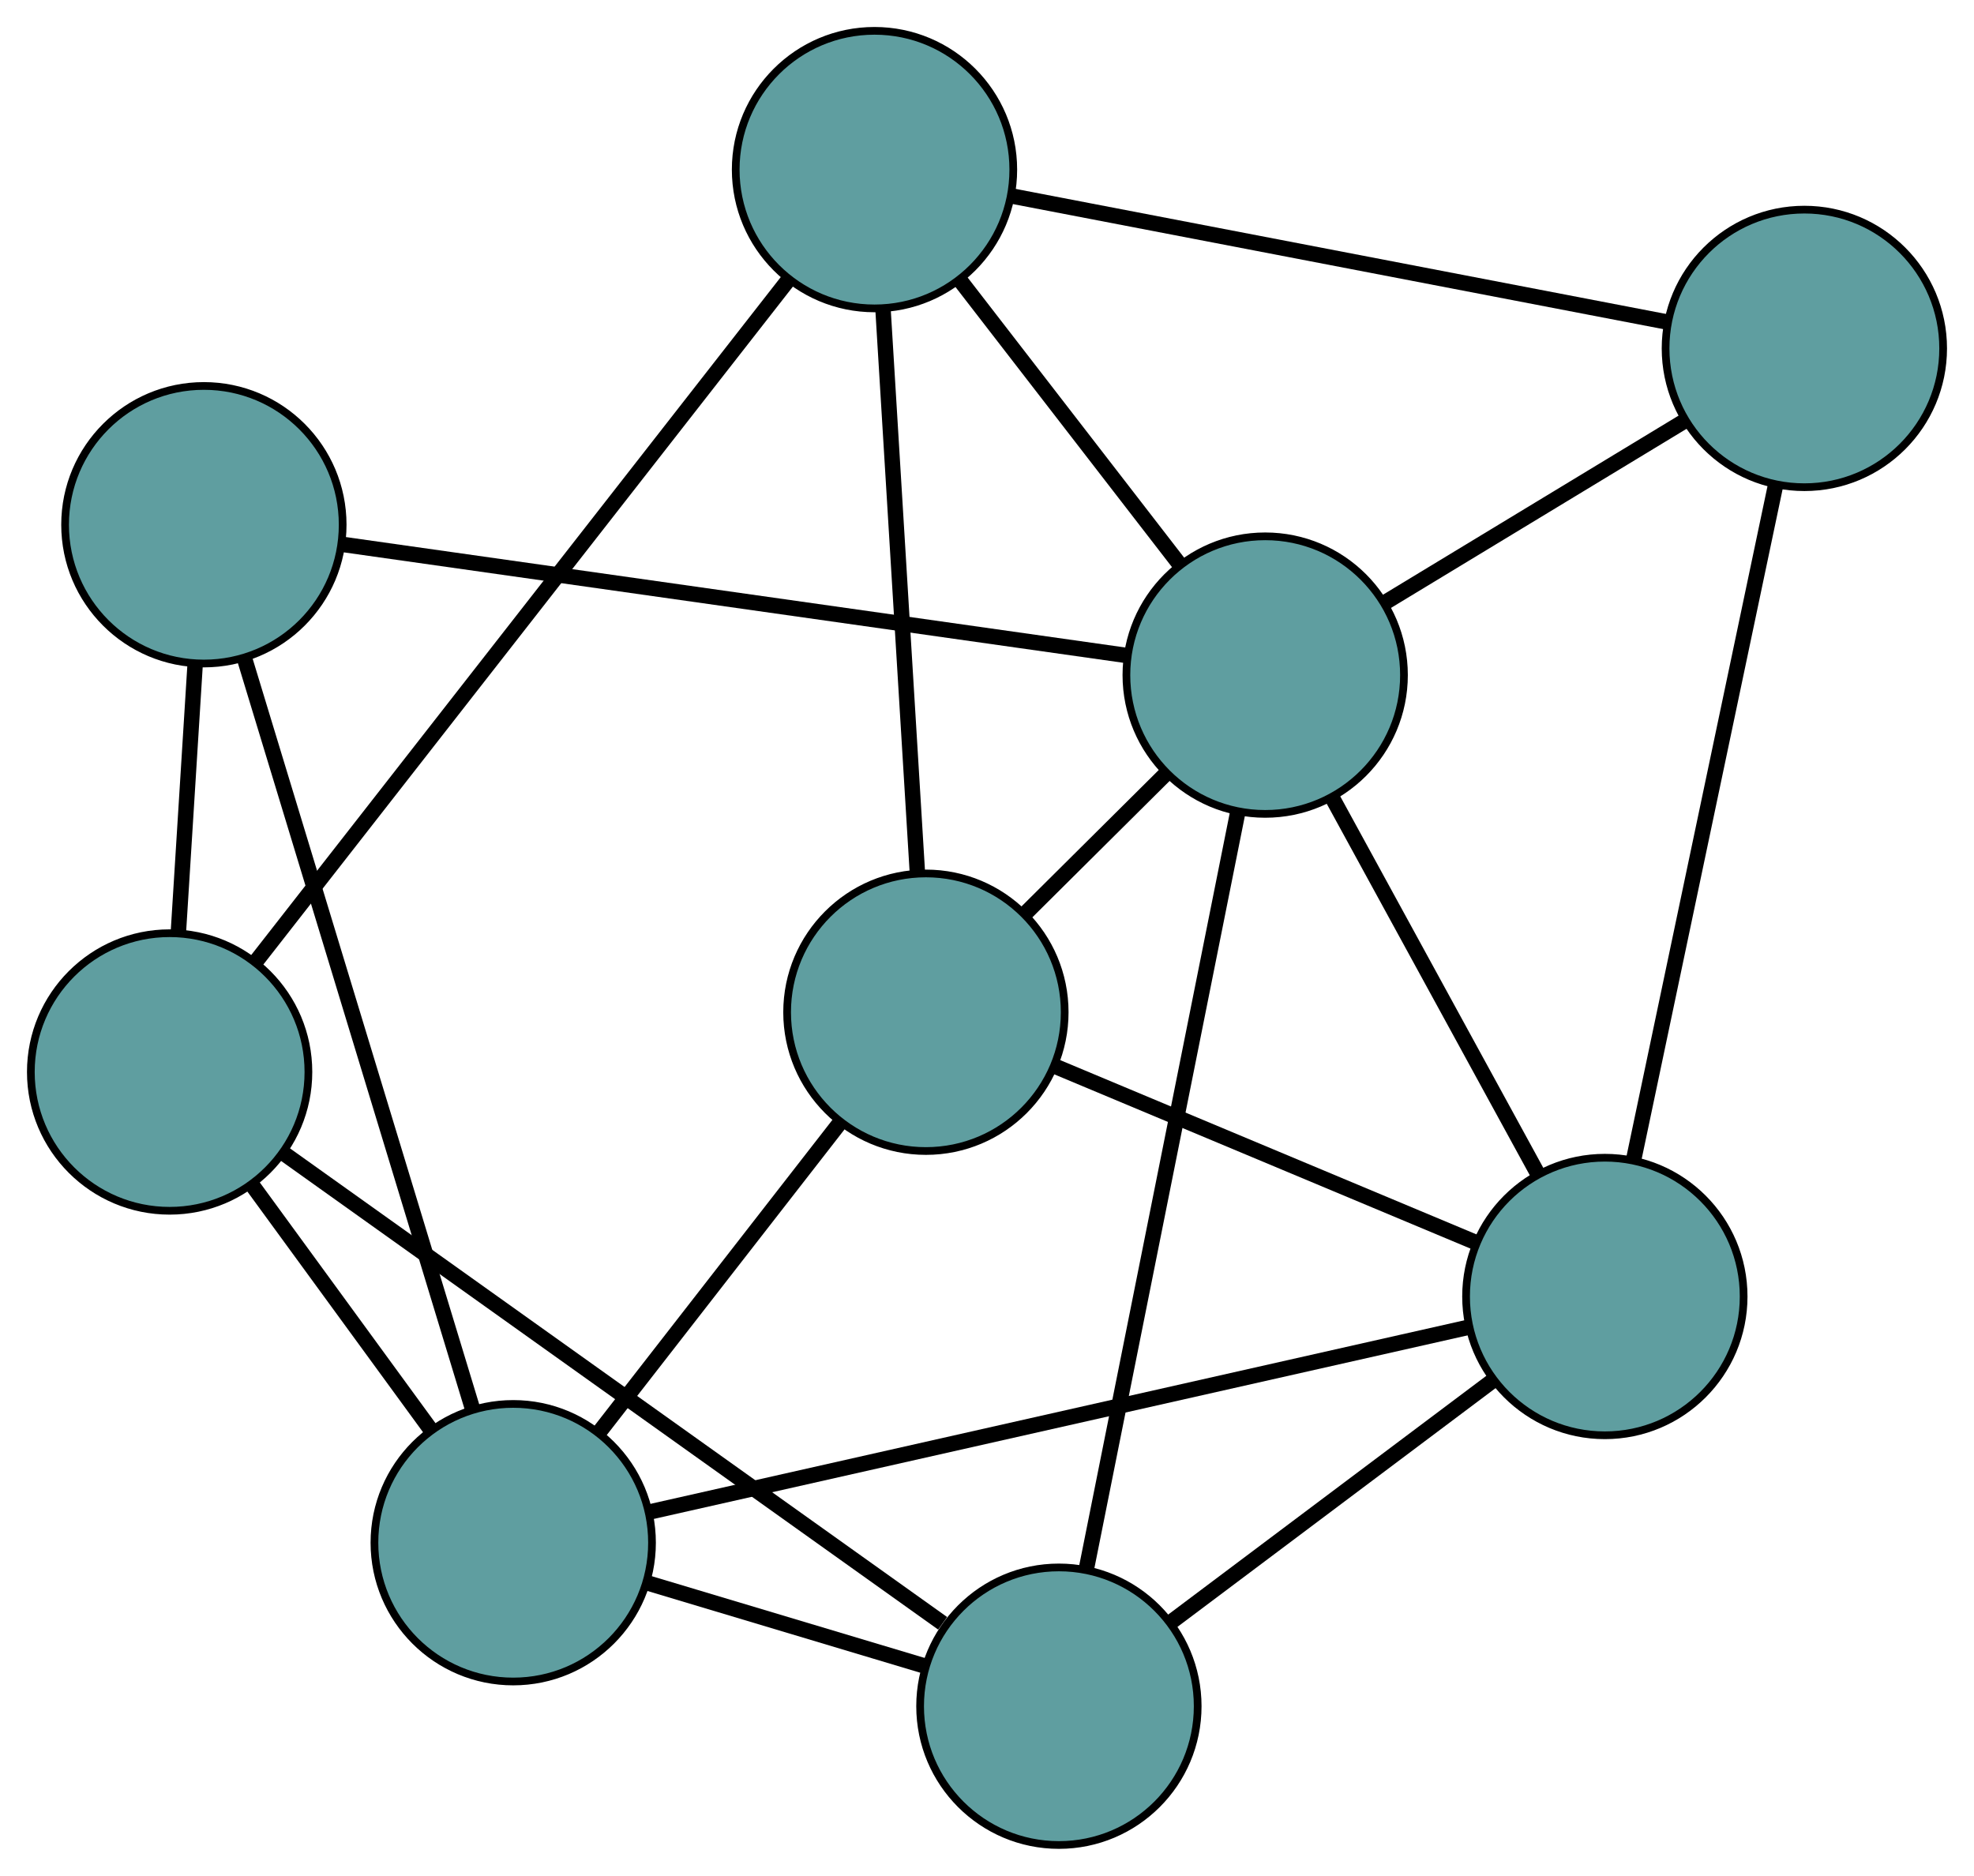 <?xml version="1.0" encoding="UTF-8" standalone="no"?>
<!DOCTYPE svg PUBLIC "-//W3C//DTD SVG 1.1//EN"
 "http://www.w3.org/Graphics/SVG/1.1/DTD/svg11.dtd">
<!-- Generated by graphviz version 2.36.0 (20140111.2315)
 -->
<!-- Title: G Pages: 1 -->
<svg width="100%" height="100%"
 viewBox="0.00 0.00 256.02 243.30" xmlns="http://www.w3.org/2000/svg" xmlns:xlink="http://www.w3.org/1999/xlink">
<g id="graph0" class="graph" transform="scale(1 1) rotate(0) translate(4 239.3)">
<title>G</title>
<!-- 0 -->
<g id="node1" class="node"><title>0</title>
<ellipse fill="cadetblue" stroke="black" cx="116.086" cy="-108.011" rx="18" ry="18"/>
</g>
<!-- 4 -->
<g id="node5" class="node"><title>4</title>
<ellipse fill="cadetblue" stroke="black" cx="109.419" cy="-217.3" rx="18" ry="18"/>
</g>
<!-- 0&#45;&#45;4 -->
<g id="edge1" class="edge"><title>0&#45;&#45;4</title>
<path fill="none" stroke="black" stroke-width="2" d="M114.985,-126.058C113.75,-146.307 111.757,-178.966 110.521,-199.227"/>
</g>
<!-- 6 -->
<g id="node7" class="node"><title>6</title>
<ellipse fill="cadetblue" stroke="black" cx="204.143" cy="-71.141" rx="18" ry="18"/>
</g>
<!-- 0&#45;&#45;6 -->
<g id="edge2" class="edge"><title>0&#45;&#45;6</title>
<path fill="none" stroke="black" stroke-width="2" d="M133.064,-100.902C148.757,-94.331 171.935,-84.627 187.515,-78.103"/>
</g>
<!-- 7 -->
<g id="node8" class="node"><title>7</title>
<ellipse fill="cadetblue" stroke="black" cx="62.563" cy="-39.206" rx="18" ry="18"/>
</g>
<!-- 0&#45;&#45;7 -->
<g id="edge3" class="edge"><title>0&#45;&#45;7</title>
<path fill="none" stroke="black" stroke-width="2" d="M104.996,-93.754C95.81,-81.946 82.821,-65.248 73.638,-53.444"/>
</g>
<!-- 8 -->
<g id="node9" class="node"><title>8</title>
<ellipse fill="cadetblue" stroke="black" cx="160.09" cy="-151.737" rx="18" ry="18"/>
</g>
<!-- 0&#45;&#45;8 -->
<g id="edge4" class="edge"><title>0&#45;&#45;8</title>
<path fill="none" stroke="black" stroke-width="2" d="M129.051,-120.893C134.73,-126.536 141.381,-133.145 147.066,-138.795"/>
</g>
<!-- 1 -->
<g id="node2" class="node"><title>1</title>
<ellipse fill="cadetblue" stroke="black" cx="230.019" cy="-194.11" rx="18" ry="18"/>
</g>
<!-- 1&#45;&#45;4 -->
<g id="edge5" class="edge"><title>1&#45;&#45;4</title>
<path fill="none" stroke="black" stroke-width="2" d="M212.224,-197.532C189.423,-201.916 150.123,-209.473 127.287,-213.865"/>
</g>
<!-- 1&#45;&#45;6 -->
<g id="edge6" class="edge"><title>1&#45;&#45;6</title>
<path fill="none" stroke="black" stroke-width="2" d="M226.312,-176.492C221.421,-153.248 212.857,-112.553 207.927,-89.127"/>
</g>
<!-- 1&#45;&#45;8 -->
<g id="edge7" class="edge"><title>1&#45;&#45;8</title>
<path fill="none" stroke="black" stroke-width="2" d="M214.5,-184.706C202.911,-177.684 187.145,-168.13 175.567,-161.114"/>
</g>
<!-- 2 -->
<g id="node3" class="node"><title>2</title>
<ellipse fill="cadetblue" stroke="black" cx="133.335" cy="-18" rx="18" ry="18"/>
</g>
<!-- 5 -->
<g id="node6" class="node"><title>5</title>
<ellipse fill="cadetblue" stroke="black" cx="18" cy="-100.26" rx="18" ry="18"/>
</g>
<!-- 2&#45;&#45;5 -->
<g id="edge8" class="edge"><title>2&#45;&#45;5</title>
<path fill="none" stroke="black" stroke-width="2" d="M118.257,-28.754C96.031,-44.606 54.734,-74.06 32.717,-89.763"/>
</g>
<!-- 2&#45;&#45;6 -->
<g id="edge9" class="edge"><title>2&#45;&#45;6</title>
<path fill="none" stroke="black" stroke-width="2" d="M148.006,-29.011C160.158,-38.131 177.343,-51.028 189.49,-60.145"/>
</g>
<!-- 2&#45;&#45;7 -->
<g id="edge10" class="edge"><title>2&#45;&#45;7</title>
<path fill="none" stroke="black" stroke-width="2" d="M115.84,-23.242C104.87,-26.529 90.787,-30.749 79.856,-34.024"/>
</g>
<!-- 2&#45;&#45;8 -->
<g id="edge11" class="edge"><title>2&#45;&#45;8</title>
<path fill="none" stroke="black" stroke-width="2" d="M136.888,-35.759C142.005,-61.338 151.397,-108.284 156.523,-133.904"/>
</g>
<!-- 3 -->
<g id="node4" class="node"><title>3</title>
<ellipse fill="cadetblue" stroke="black" cx="22.442" cy="-171.24" rx="18" ry="18"/>
</g>
<!-- 3&#45;&#45;5 -->
<g id="edge12" class="edge"><title>3&#45;&#45;5</title>
<path fill="none" stroke="black" stroke-width="2" d="M21.298,-152.961C20.63,-142.281 19.79,-128.858 19.125,-118.232"/>
</g>
<!-- 3&#45;&#45;7 -->
<g id="edge13" class="edge"><title>3&#45;&#45;7</title>
<path fill="none" stroke="black" stroke-width="2" d="M27.687,-153.979C35.376,-128.675 49.627,-81.778 57.316,-56.471"/>
</g>
<!-- 3&#45;&#45;8 -->
<g id="edge14" class="edge"><title>3&#45;&#45;8</title>
<path fill="none" stroke="black" stroke-width="2" d="M40.437,-168.691C66.817,-164.953 115.708,-158.025 142.091,-154.287"/>
</g>
<!-- 4&#45;&#45;5 -->
<g id="edge15" class="edge"><title>4&#45;&#45;5</title>
<path fill="none" stroke="black" stroke-width="2" d="M98.209,-202.949C80.663,-180.486 46.903,-137.264 29.301,-114.729"/>
</g>
<!-- 4&#45;&#45;8 -->
<g id="edge16" class="edge"><title>4&#45;&#45;8</title>
<path fill="none" stroke="black" stroke-width="2" d="M120.664,-202.75C129.062,-191.885 140.487,-177.102 148.876,-166.247"/>
</g>
<!-- 5&#45;&#45;7 -->
<g id="edge17" class="edge"><title>5&#45;&#45;7</title>
<path fill="none" stroke="black" stroke-width="2" d="M28.787,-85.481C35.794,-75.881 44.888,-63.421 51.875,-53.849"/>
</g>
<!-- 6&#45;&#45;7 -->
<g id="edge18" class="edge"><title>6&#45;&#45;7</title>
<path fill="none" stroke="black" stroke-width="2" d="M186.498,-67.161C159.367,-61.042 107.694,-49.386 80.43,-43.236"/>
</g>
<!-- 6&#45;&#45;8 -->
<g id="edge19" class="edge"><title>6&#45;&#45;8</title>
<path fill="none" stroke="black" stroke-width="2" d="M195.439,-87.064C187.716,-101.194 176.493,-121.727 168.776,-135.847"/>
</g>
</g>
</svg>

